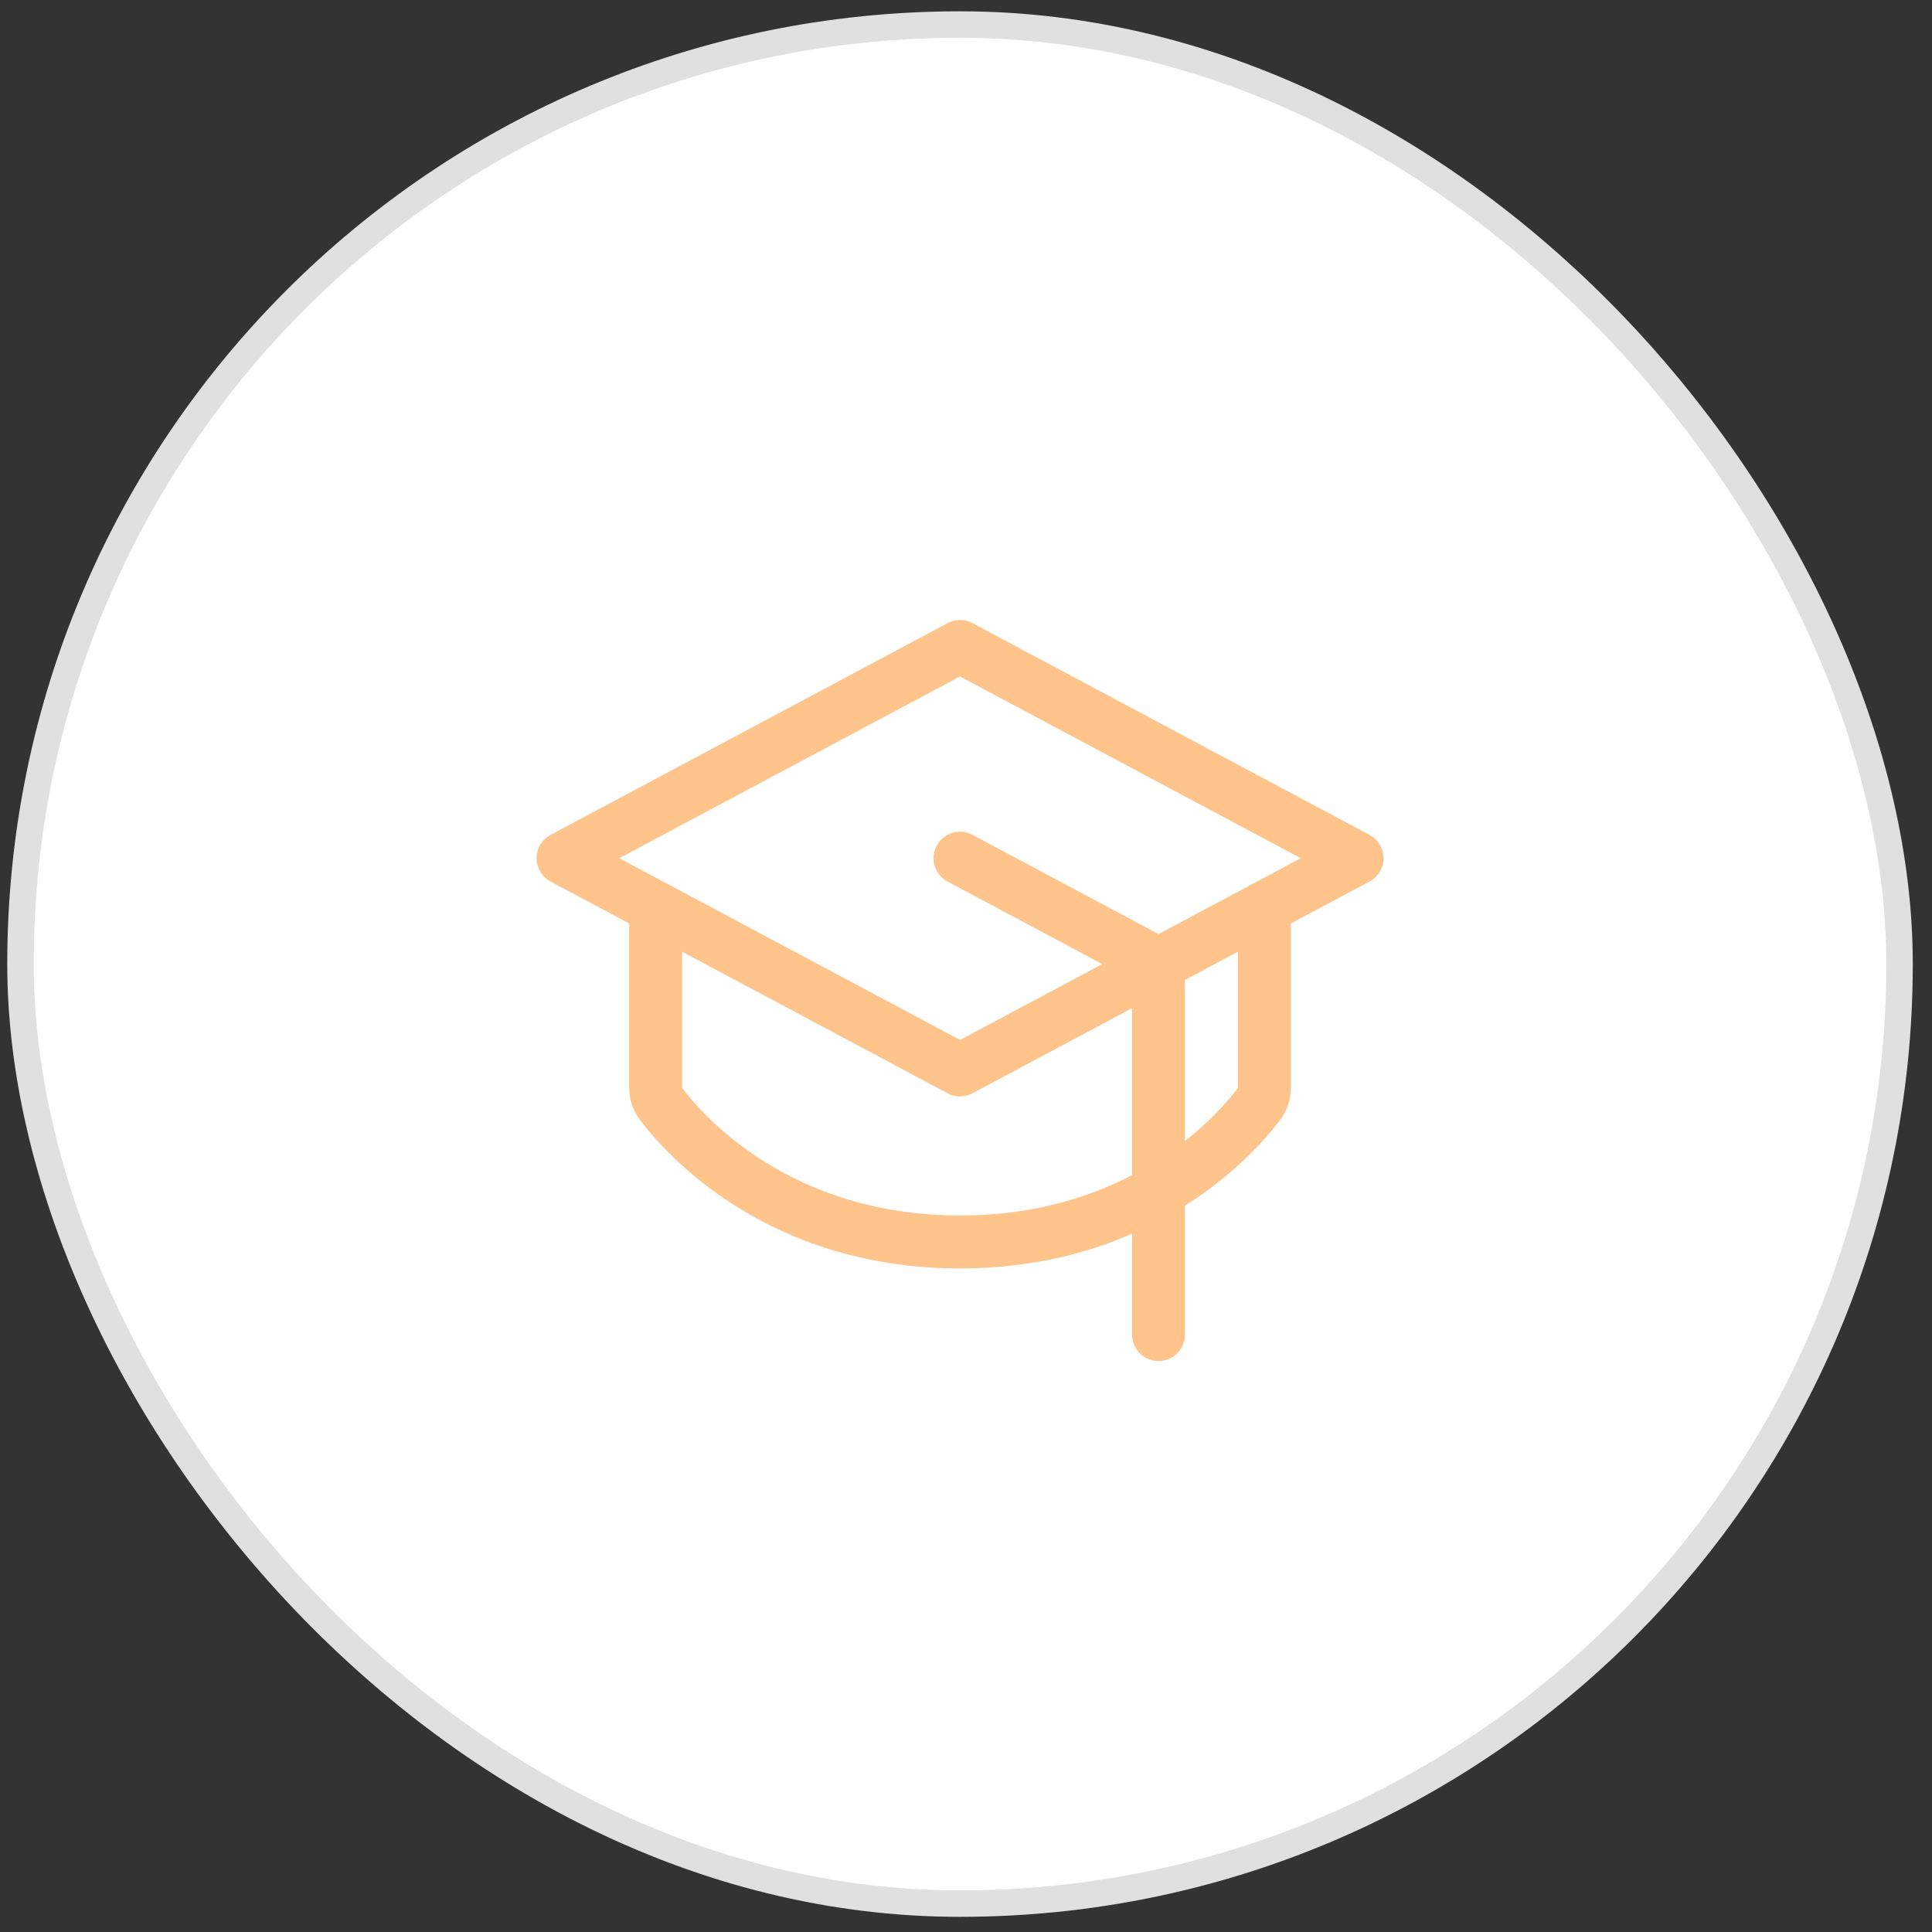 <svg width="73" height="73" viewBox="0 0 73 73" fill="none" xmlns="http://www.w3.org/2000/svg">
<rect x="0" y="0" width="73" height="73" fill="#333333" stroke="none"/>
<rect x="0.774" y="0.927" width="71" height="71" rx="35.5" fill="white"/>
<path d="M21.274 32.427L36.274 24.427L51.274 32.427L36.274 40.427L21.274 32.427Z" stroke="#FFC38C" stroke-width="2" stroke-linecap="round" stroke-linejoin="round"/>
<path d="M43.774 50.427V36.427L36.274 32.427" stroke="#FFC38C" stroke-width="2" stroke-linecap="round" stroke-linejoin="round"/>
<path d="M47.774 34.294V41.109C47.775 41.324 47.705 41.534 47.576 41.707C46.734 42.828 43.181 46.927 36.274 46.927C29.368 46.927 25.815 42.828 24.973 41.707C24.844 41.534 24.774 41.324 24.774 41.109V34.294" stroke="#FFC38C" stroke-width="2" stroke-linecap="round" stroke-linejoin="round"/>
<rect x="0.774" y="0.927" width="71" height="71" rx="35.5" stroke="#E0E0E0"/>
</svg>
